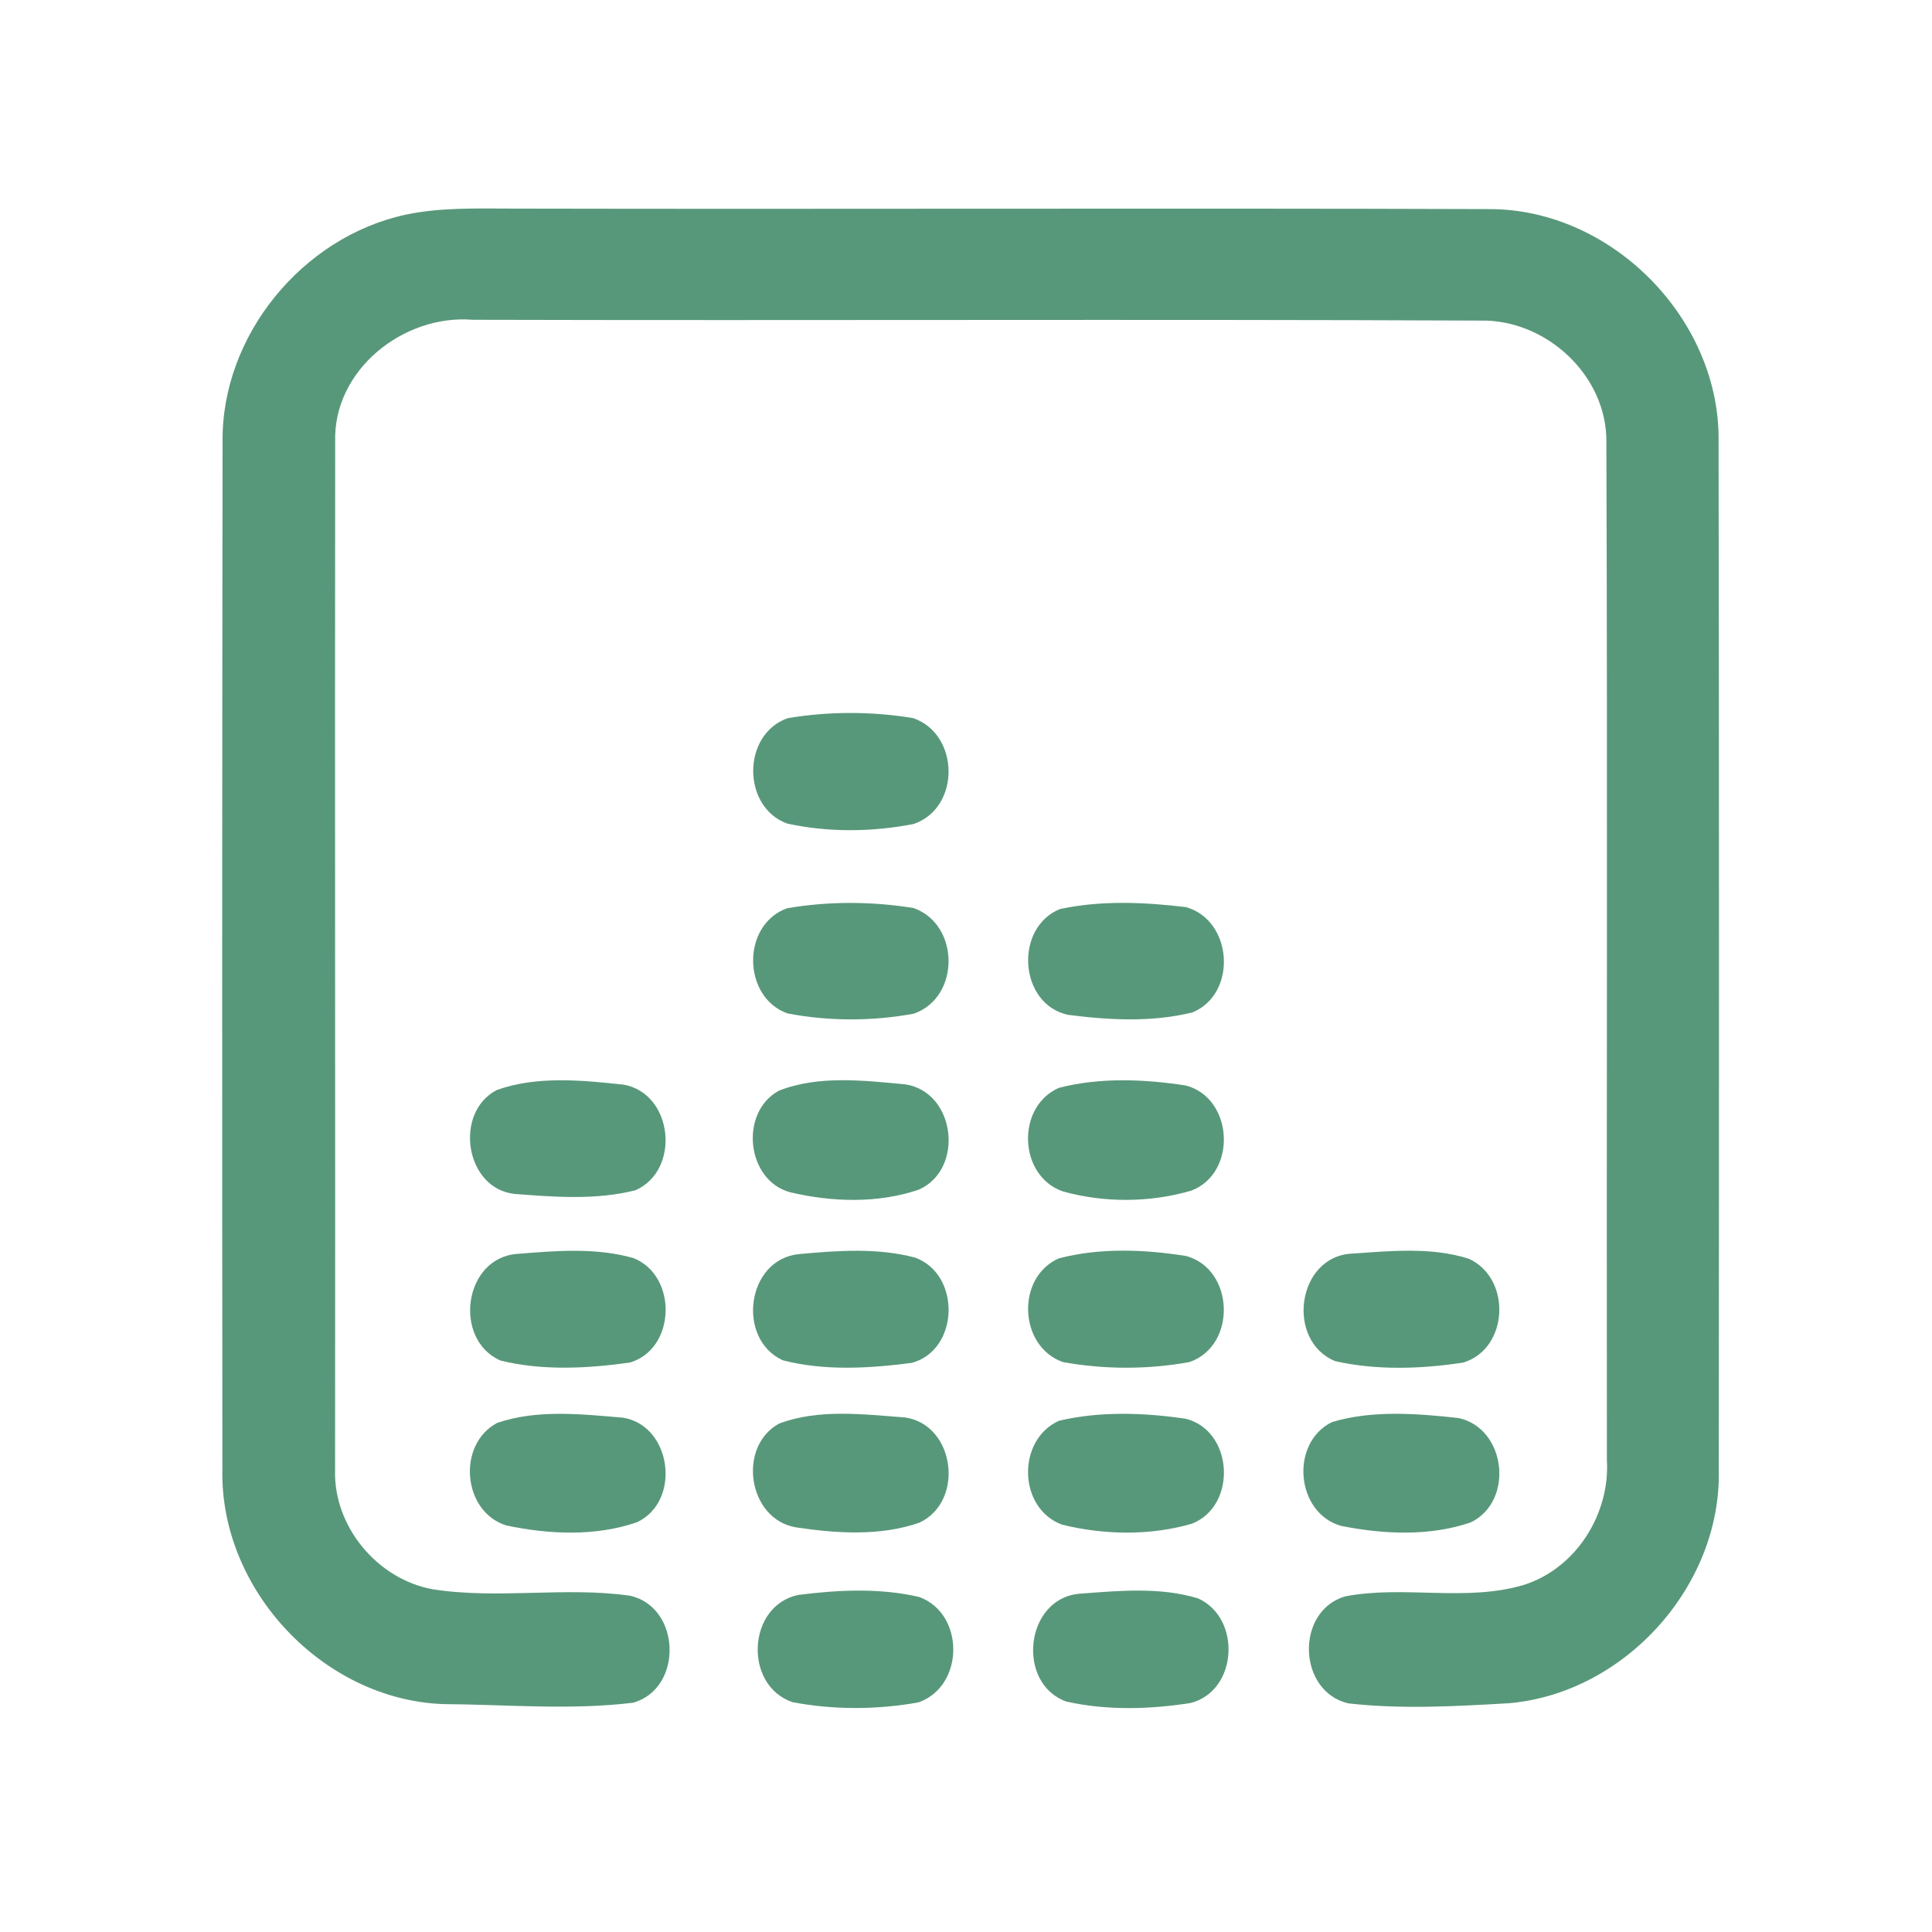 <?xml version="1.0" encoding="UTF-8" ?>
<!DOCTYPE svg PUBLIC "-//W3C//DTD SVG 1.1//EN" "http://www.w3.org/Graphics/SVG/1.1/DTD/svg11.dtd">
<svg width="192pt" height="192pt" viewBox="0 0 192 192" version="1.1" xmlns="http://www.w3.org/2000/svg">
<g id="#58987aff">
<path fill="#58987a" opacity="1.00" d=" M 40.29 21.34 C 43.81 20.59 47.43 20.73 51.00 20.73 C 83.33 20.80 115.67 20.67 148.00 20.78 C 160.19 20.76 171.00 31.75 170.79 43.93 C 170.85 77.97 170.84 112.02 170.81 146.06 C 171.08 157.60 161.49 168.23 150.02 169.26 C 144.70 169.57 139.31 169.88 134.00 169.28 C 128.96 168.11 128.70 160.14 133.66 158.65 C 139.53 157.51 145.69 159.24 151.49 157.49 C 156.67 155.81 160.02 150.43 159.69 145.06 C 159.65 111.35 159.76 77.63 159.64 43.93 C 159.71 37.28 153.59 31.68 147.04 31.86 C 113.69 31.71 80.33 31.87 46.97 31.78 C 40.09 31.22 33.08 36.78 33.31 43.93 C 33.27 77.97 33.33 112.02 33.30 146.06 C 33.12 151.69 37.50 156.95 43.01 157.94 C 49.50 158.96 56.12 157.66 62.61 158.58 C 67.66 159.70 67.93 167.75 62.95 169.21 C 56.68 169.98 50.31 169.39 44.00 169.35 C 32.08 168.88 21.85 157.98 22.10 146.05 C 22.07 112.01 22.07 77.97 22.12 43.93 C 21.98 33.38 30.03 23.56 40.29 21.34 Z" />
<path fill="#58987a" opacity="1.00" d=" M 78.29 71.37 C 82.37 70.68 86.65 70.69 90.73 71.36 C 95.38 72.93 95.49 80.29 90.79 81.89 C 86.69 82.69 82.30 82.74 78.21 81.84 C 73.70 80.17 73.74 72.95 78.29 71.37 Z" />
<path fill="#58987a" opacity="1.00" d=" M 78.22 90.26 C 82.34 89.55 86.66 89.57 90.79 90.24 C 95.40 91.87 95.45 99.13 90.80 100.74 C 86.69 101.50 82.35 101.50 78.25 100.71 C 73.75 99.09 73.68 91.89 78.22 90.26 Z" />
<path fill="#58987a" opacity="1.00" d=" M 105.34 90.34 C 109.43 89.46 113.74 89.65 117.87 90.15 C 122.52 91.47 123.00 98.75 118.51 100.61 C 114.49 101.61 110.20 101.38 106.12 100.85 C 101.25 99.78 100.77 92.19 105.34 90.34 Z" />
<path fill="#58987a" opacity="1.00" d=" M 49.38 108.32 C 53.37 106.90 57.83 107.35 61.96 107.79 C 66.89 108.65 67.68 116.26 63.17 118.28 C 59.26 119.28 55.11 118.96 51.13 118.65 C 46.20 118.11 45.07 110.54 49.38 108.32 Z" />
<path fill="#58987a" opacity="1.00" d=" M 77.41 108.39 C 81.34 106.84 85.83 107.38 89.96 107.76 C 94.97 108.51 95.88 116.21 91.30 118.23 C 87.23 119.61 82.69 119.47 78.54 118.49 C 74.16 117.33 73.45 110.53 77.41 108.39 Z" />
<path fill="#58987a" opacity="1.00" d=" M 105.23 108.11 C 109.32 107.05 113.73 107.24 117.87 107.88 C 122.59 109.15 122.97 116.57 118.40 118.32 C 114.28 119.53 109.72 119.55 105.59 118.39 C 101.20 116.83 100.97 109.98 105.23 108.11 Z" />
<path fill="#58987a" opacity="1.00" d=" M 51.41 124.61 C 55.22 124.30 59.23 123.96 62.96 125.03 C 67.36 126.79 67.18 134.05 62.60 135.41 C 58.38 136.00 53.90 136.24 49.74 135.21 C 44.98 133.13 46.08 124.98 51.41 124.61 Z" />
<path fill="#58987a" opacity="1.00" d=" M 79.41 124.63 C 83.23 124.28 87.23 123.98 90.97 124.99 C 95.52 126.68 95.33 134.15 90.62 135.44 C 86.40 135.99 81.92 136.26 77.78 135.18 C 73.15 133.04 74.20 125.13 79.41 124.63 Z" />
<path fill="#58987a" opacity="1.00" d=" M 134.39 124.58 C 138.22 124.32 142.25 123.91 145.96 125.09 C 150.24 127.02 149.95 134.03 145.42 135.41 C 141.25 136.05 136.83 136.20 132.69 135.27 C 127.73 133.23 128.90 124.81 134.39 124.58 Z" />
<path fill="#58987a" opacity="1.00" d=" M 105.21 125.06 C 109.31 123.98 113.73 124.16 117.88 124.82 C 122.69 126.14 122.93 133.73 118.21 135.36 C 114.09 136.11 109.74 136.11 105.62 135.36 C 101.24 133.80 100.95 126.96 105.21 125.06 Z" />
<path fill="#58987a" opacity="1.00" d=" M 49.40 141.41 C 53.38 140.04 57.81 140.54 61.94 140.89 C 66.76 141.70 67.73 149.18 63.32 151.27 C 59.20 152.71 54.54 152.49 50.32 151.60 C 45.96 150.24 45.39 143.55 49.40 141.41 Z" />
<path fill="#58987a" opacity="1.00" d=" M 77.41 141.48 C 81.36 139.98 85.85 140.56 89.99 140.87 C 94.93 141.64 95.87 149.22 91.37 151.32 C 87.47 152.68 83.14 152.39 79.12 151.79 C 74.35 151.01 73.23 143.80 77.41 141.48 Z" />
<path fill="#58987a" opacity="1.00" d=" M 105.25 141.19 C 109.35 140.23 113.72 140.38 117.87 141.00 C 122.58 142.22 122.97 149.63 118.46 151.42 C 114.32 152.63 109.72 152.55 105.55 151.52 C 101.16 149.91 101.02 143.08 105.25 141.19 Z" />
<path fill="#58987a" opacity="1.00" d=" M 132.38 141.32 C 136.41 140.12 140.80 140.47 144.93 140.92 C 149.67 141.92 150.52 149.17 146.17 151.29 C 142.08 152.70 137.47 152.48 133.27 151.64 C 128.75 150.35 128.17 143.38 132.38 141.32 Z" />
<path fill="#58987a" opacity="1.00" d=" M 79.34 158.50 C 83.30 158.00 87.45 157.79 91.36 158.71 C 95.90 160.38 95.85 167.58 91.28 169.18 C 87.18 169.92 82.85 169.94 78.76 169.16 C 73.87 167.50 74.25 159.55 79.34 158.50 Z" />
<path fill="#58987a" opacity="1.00" d=" M 107.30 158.38 C 111.19 158.09 115.29 157.69 119.07 158.85 C 123.39 160.80 123.02 168.03 118.33 169.24 C 114.28 169.88 109.99 170.00 105.97 169.10 C 100.94 167.29 101.87 158.82 107.30 158.38 Z" />
</g>
</svg>
